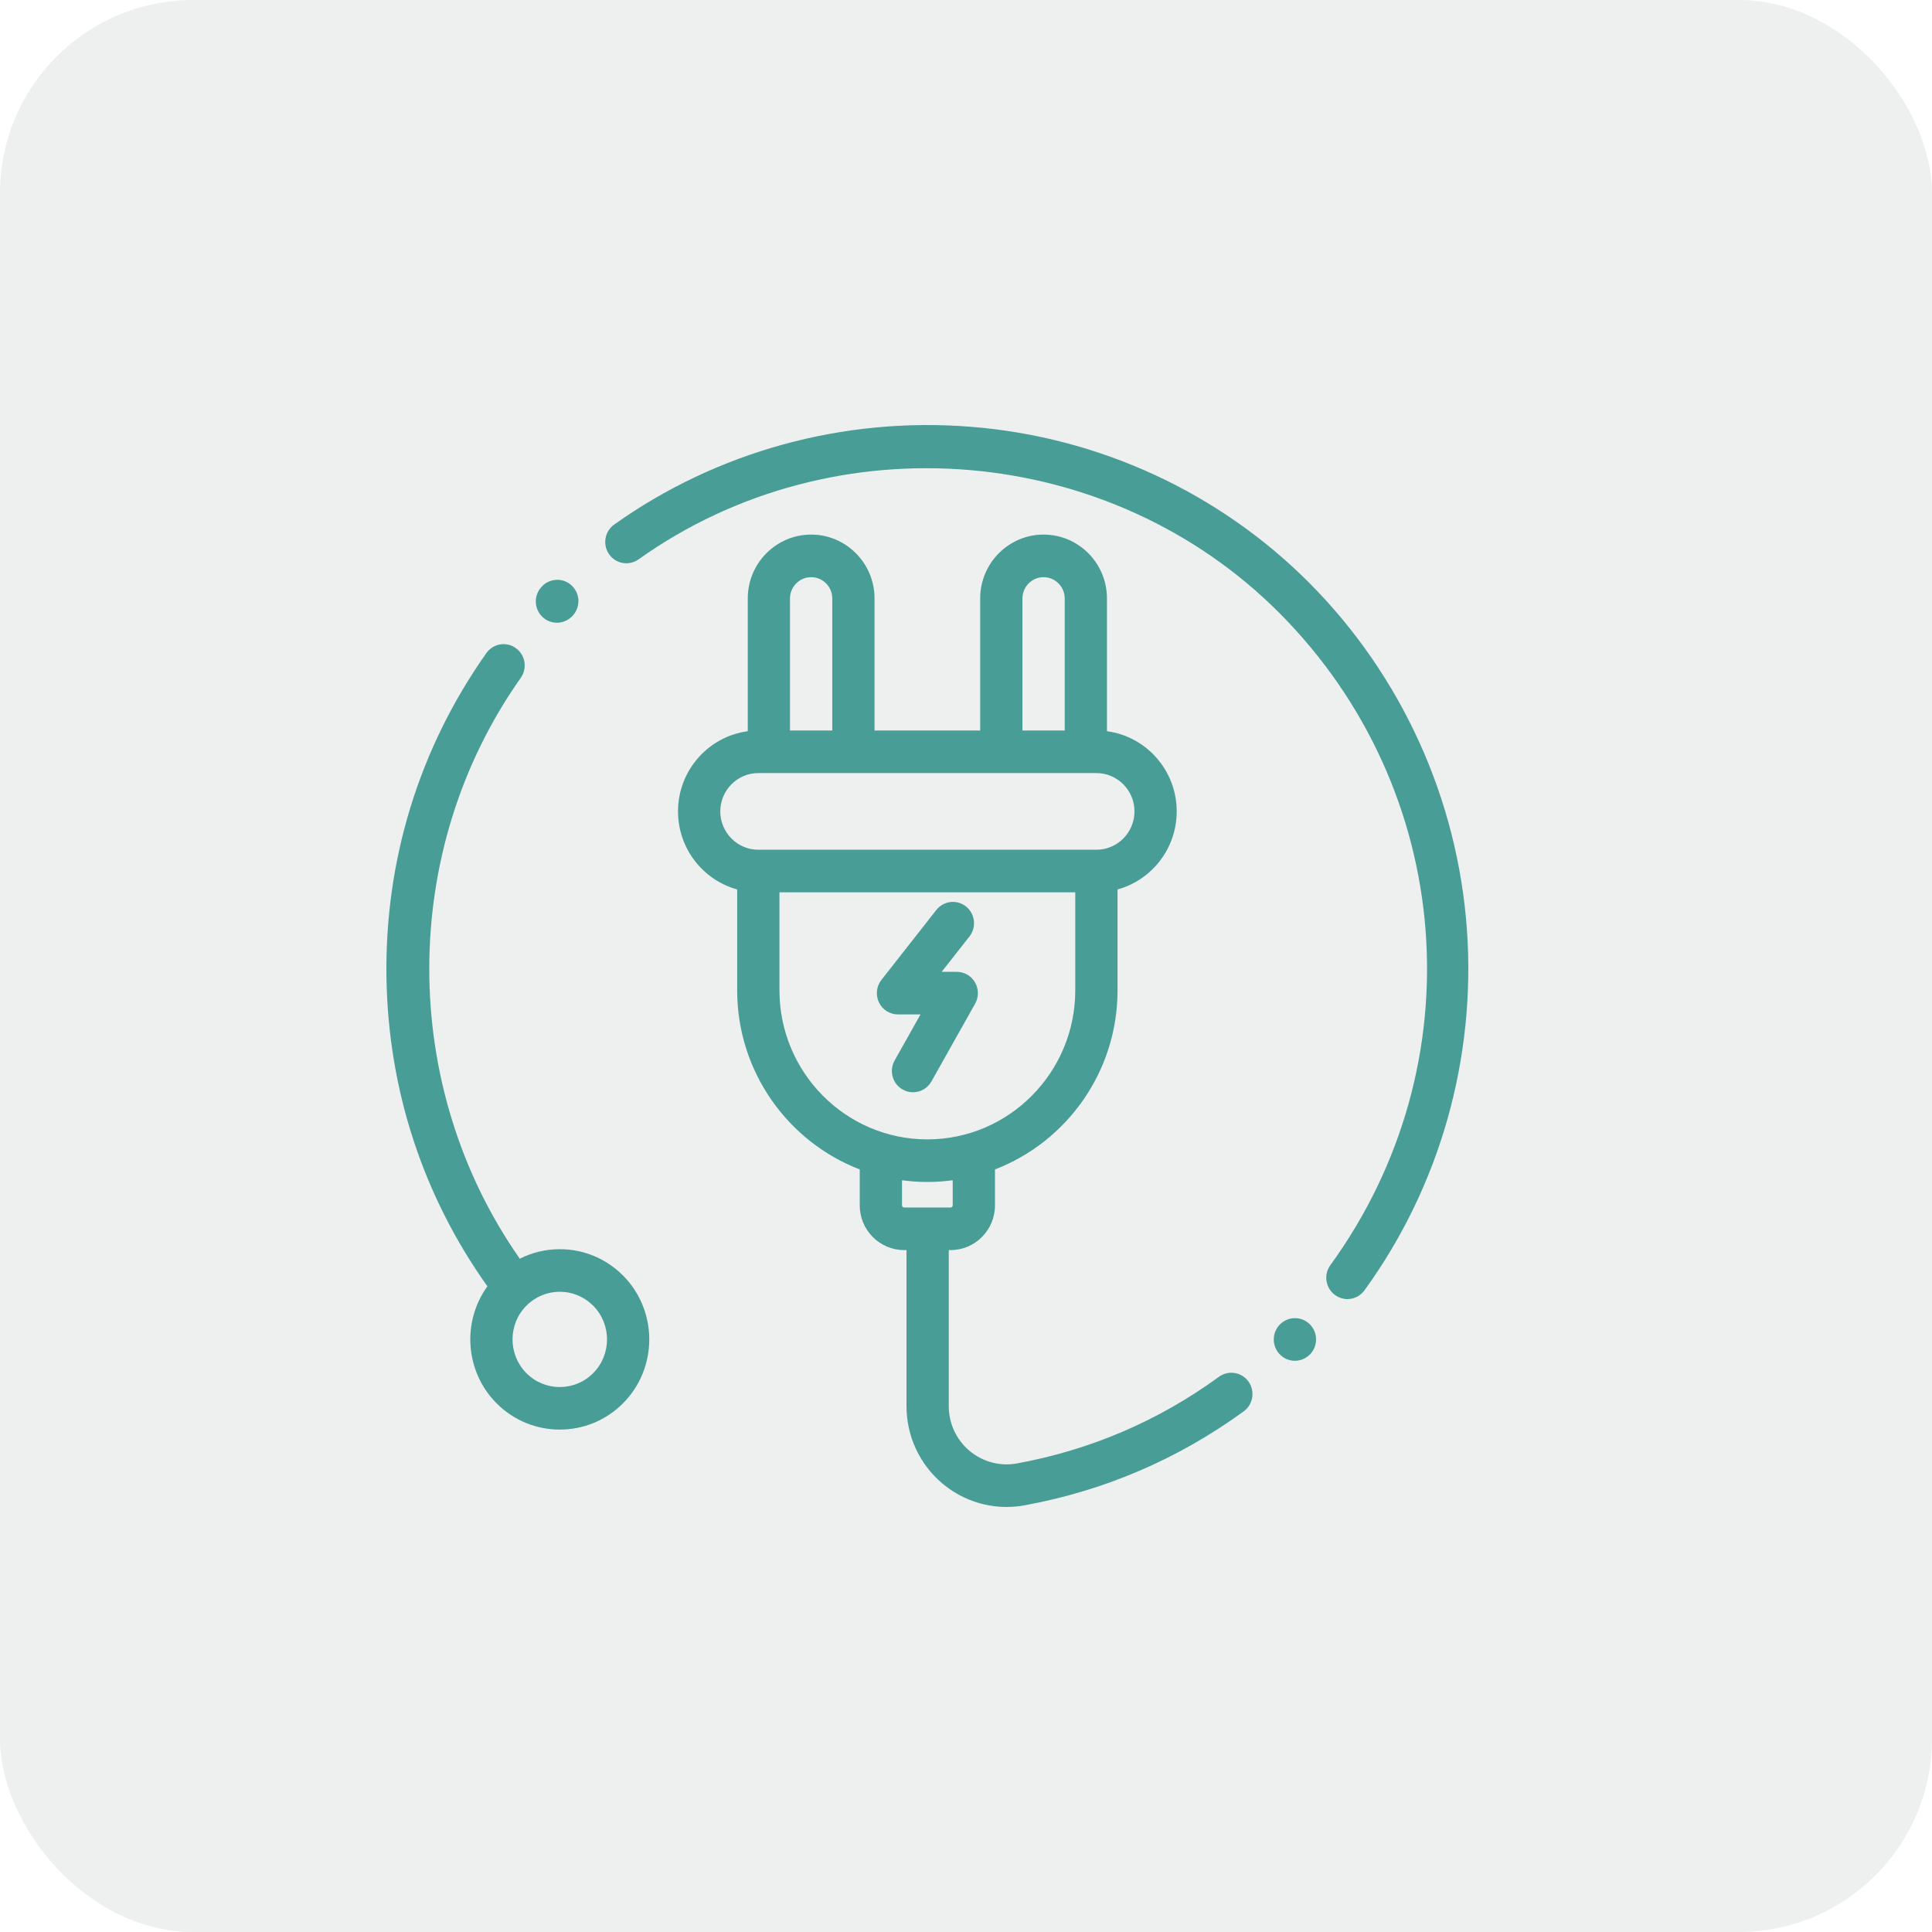 <svg width="50" height="50" viewBox="0 0 50 50" fill="none" xmlns="http://www.w3.org/2000/svg">
<rect opacity="0.15" width="50" height="50" rx="5" fill="#889993"/>
<path d="M16.126 33.013C15.688 32.572 15.106 32.329 14.487 32.329C14.122 32.329 13.769 32.414 13.452 32.575C10.33 28.118 10.319 22.01 13.478 17.542C13.653 17.294 13.596 16.95 13.35 16.773C13.104 16.596 12.762 16.654 12.587 16.902C10.845 19.367 9.951 22.277 10.002 25.319C10.051 28.213 10.953 30.959 12.614 33.29C11.954 34.202 12.032 35.492 12.849 36.315C13.301 36.77 13.894 36.998 14.487 36.998C15.081 36.998 15.674 36.77 16.126 36.315C17.029 35.405 17.029 33.923 16.126 33.013ZM15.352 35.536C14.875 36.017 14.099 36.017 13.622 35.536C13.145 35.055 13.145 34.273 13.622 33.792C13.853 33.56 14.161 33.431 14.487 33.431C14.814 33.431 15.121 33.56 15.352 33.792C15.829 34.273 15.829 35.055 15.352 35.536Z" fill="#489D96"/>
<path d="M32.311 35.755C32.134 35.508 31.792 35.453 31.547 35.631C29.984 36.77 28.226 37.524 26.323 37.873C25.883 37.954 25.433 37.835 25.09 37.546C24.749 37.26 24.554 36.839 24.554 36.392V32.352H24.602C25.235 32.352 25.75 31.833 25.75 31.195V30.265C27.602 29.552 28.922 27.743 28.922 25.629V23.019C29.803 22.777 30.453 21.963 30.453 20.999C30.453 19.938 29.666 19.059 28.648 18.924V15.488C28.648 14.576 27.913 13.835 27.008 13.835C26.103 13.835 25.367 14.576 25.367 15.488V18.905H22.633V15.488C22.633 14.576 21.897 13.835 20.992 13.835C20.088 13.835 19.352 14.576 19.352 15.488V18.924C18.334 19.059 17.547 19.938 17.547 20.999C17.547 21.963 18.197 22.777 19.078 23.019V25.629C19.078 27.743 20.398 29.552 22.25 30.265V31.195C22.25 31.833 22.765 32.352 23.398 32.352H23.46V36.392C23.46 37.167 23.799 37.896 24.389 38.393C24.86 38.789 25.447 39 26.05 39C26.206 39 26.363 38.986 26.519 38.957C28.584 38.579 30.491 37.76 32.188 36.525C32.432 36.346 32.487 36.002 32.311 35.755ZM26.461 15.488C26.461 15.184 26.706 14.937 27.008 14.937C27.309 14.937 27.555 15.184 27.555 15.488V18.905H26.461V15.488ZM20.445 15.488C20.445 15.184 20.691 14.937 20.992 14.937C21.294 14.937 21.539 15.184 21.539 15.488V18.905H20.445V15.488ZM18.641 20.999C18.641 20.452 19.082 20.007 19.625 20.007H28.375C28.918 20.007 29.36 20.452 29.36 20.999C29.36 21.546 28.918 21.991 28.375 21.991H19.625C19.082 21.991 18.641 21.546 18.641 20.999ZM20.172 25.629V23.093H27.828V25.629C27.828 27.756 26.111 29.487 24 29.487C21.889 29.487 20.172 27.756 20.172 25.629ZM24.021 31.25C24.016 31.25 24.012 31.25 24.007 31.25C24.003 31.25 23.998 31.25 23.993 31.25H23.399C23.368 31.25 23.344 31.226 23.344 31.195V30.545C23.559 30.574 23.778 30.589 24 30.589C24.223 30.589 24.442 30.574 24.656 30.545V31.195C24.656 31.226 24.632 31.25 24.602 31.25H24.021Z" fill="#489D96"/>
<path d="M33.886 34.261C33.669 34.058 33.332 34.066 33.124 34.277C33.12 34.281 33.116 34.285 33.112 34.289C32.906 34.512 32.918 34.861 33.139 35.069C33.244 35.168 33.378 35.217 33.512 35.217C33.653 35.217 33.794 35.162 33.9 35.053C33.904 35.049 33.909 35.045 33.913 35.041C34.119 34.818 34.107 34.469 33.886 34.261Z" fill="#489D96"/>
<path d="M37.963 24.047C37.719 20.673 36.276 17.496 33.9 15.101C31.564 12.747 28.444 11.306 25.114 11.044C21.825 10.784 18.551 11.684 15.895 13.576C15.648 13.752 15.59 14.096 15.764 14.345C15.938 14.593 16.28 14.652 16.526 14.476C21.605 10.858 28.742 11.461 33.127 15.881C37.658 20.447 38.206 27.539 34.429 32.743C34.251 32.989 34.304 33.333 34.548 33.513C34.645 33.585 34.758 33.62 34.87 33.62C35.039 33.62 35.205 33.541 35.312 33.394C37.263 30.706 38.204 27.386 37.963 24.047Z" fill="#489D96"/>
<path d="M14.807 15.165C14.593 14.951 14.247 14.952 14.034 15.168L14.025 15.178C13.812 15.394 13.814 15.743 14.029 15.957C14.135 16.063 14.274 16.116 14.414 16.116C14.554 16.116 14.695 16.062 14.802 15.953L14.811 15.944C15.024 15.728 15.022 15.379 14.807 15.165Z" fill="#489D96"/>
<path d="M25.233 25.424C25.135 25.255 24.955 25.151 24.761 25.151H24.37L25.09 24.235C25.277 23.996 25.237 23.649 25 23.46C24.764 23.271 24.42 23.312 24.232 23.55L22.811 25.36C22.681 25.526 22.656 25.752 22.747 25.942C22.838 26.132 23.03 26.253 23.239 26.253H23.823L23.153 27.445C23.004 27.71 23.096 28.046 23.359 28.196C23.444 28.244 23.537 28.268 23.628 28.268C23.819 28.267 24.004 28.167 24.105 27.988L25.237 25.974C25.333 25.803 25.331 25.594 25.233 25.424Z" fill="#489D96"/>
</svg>
